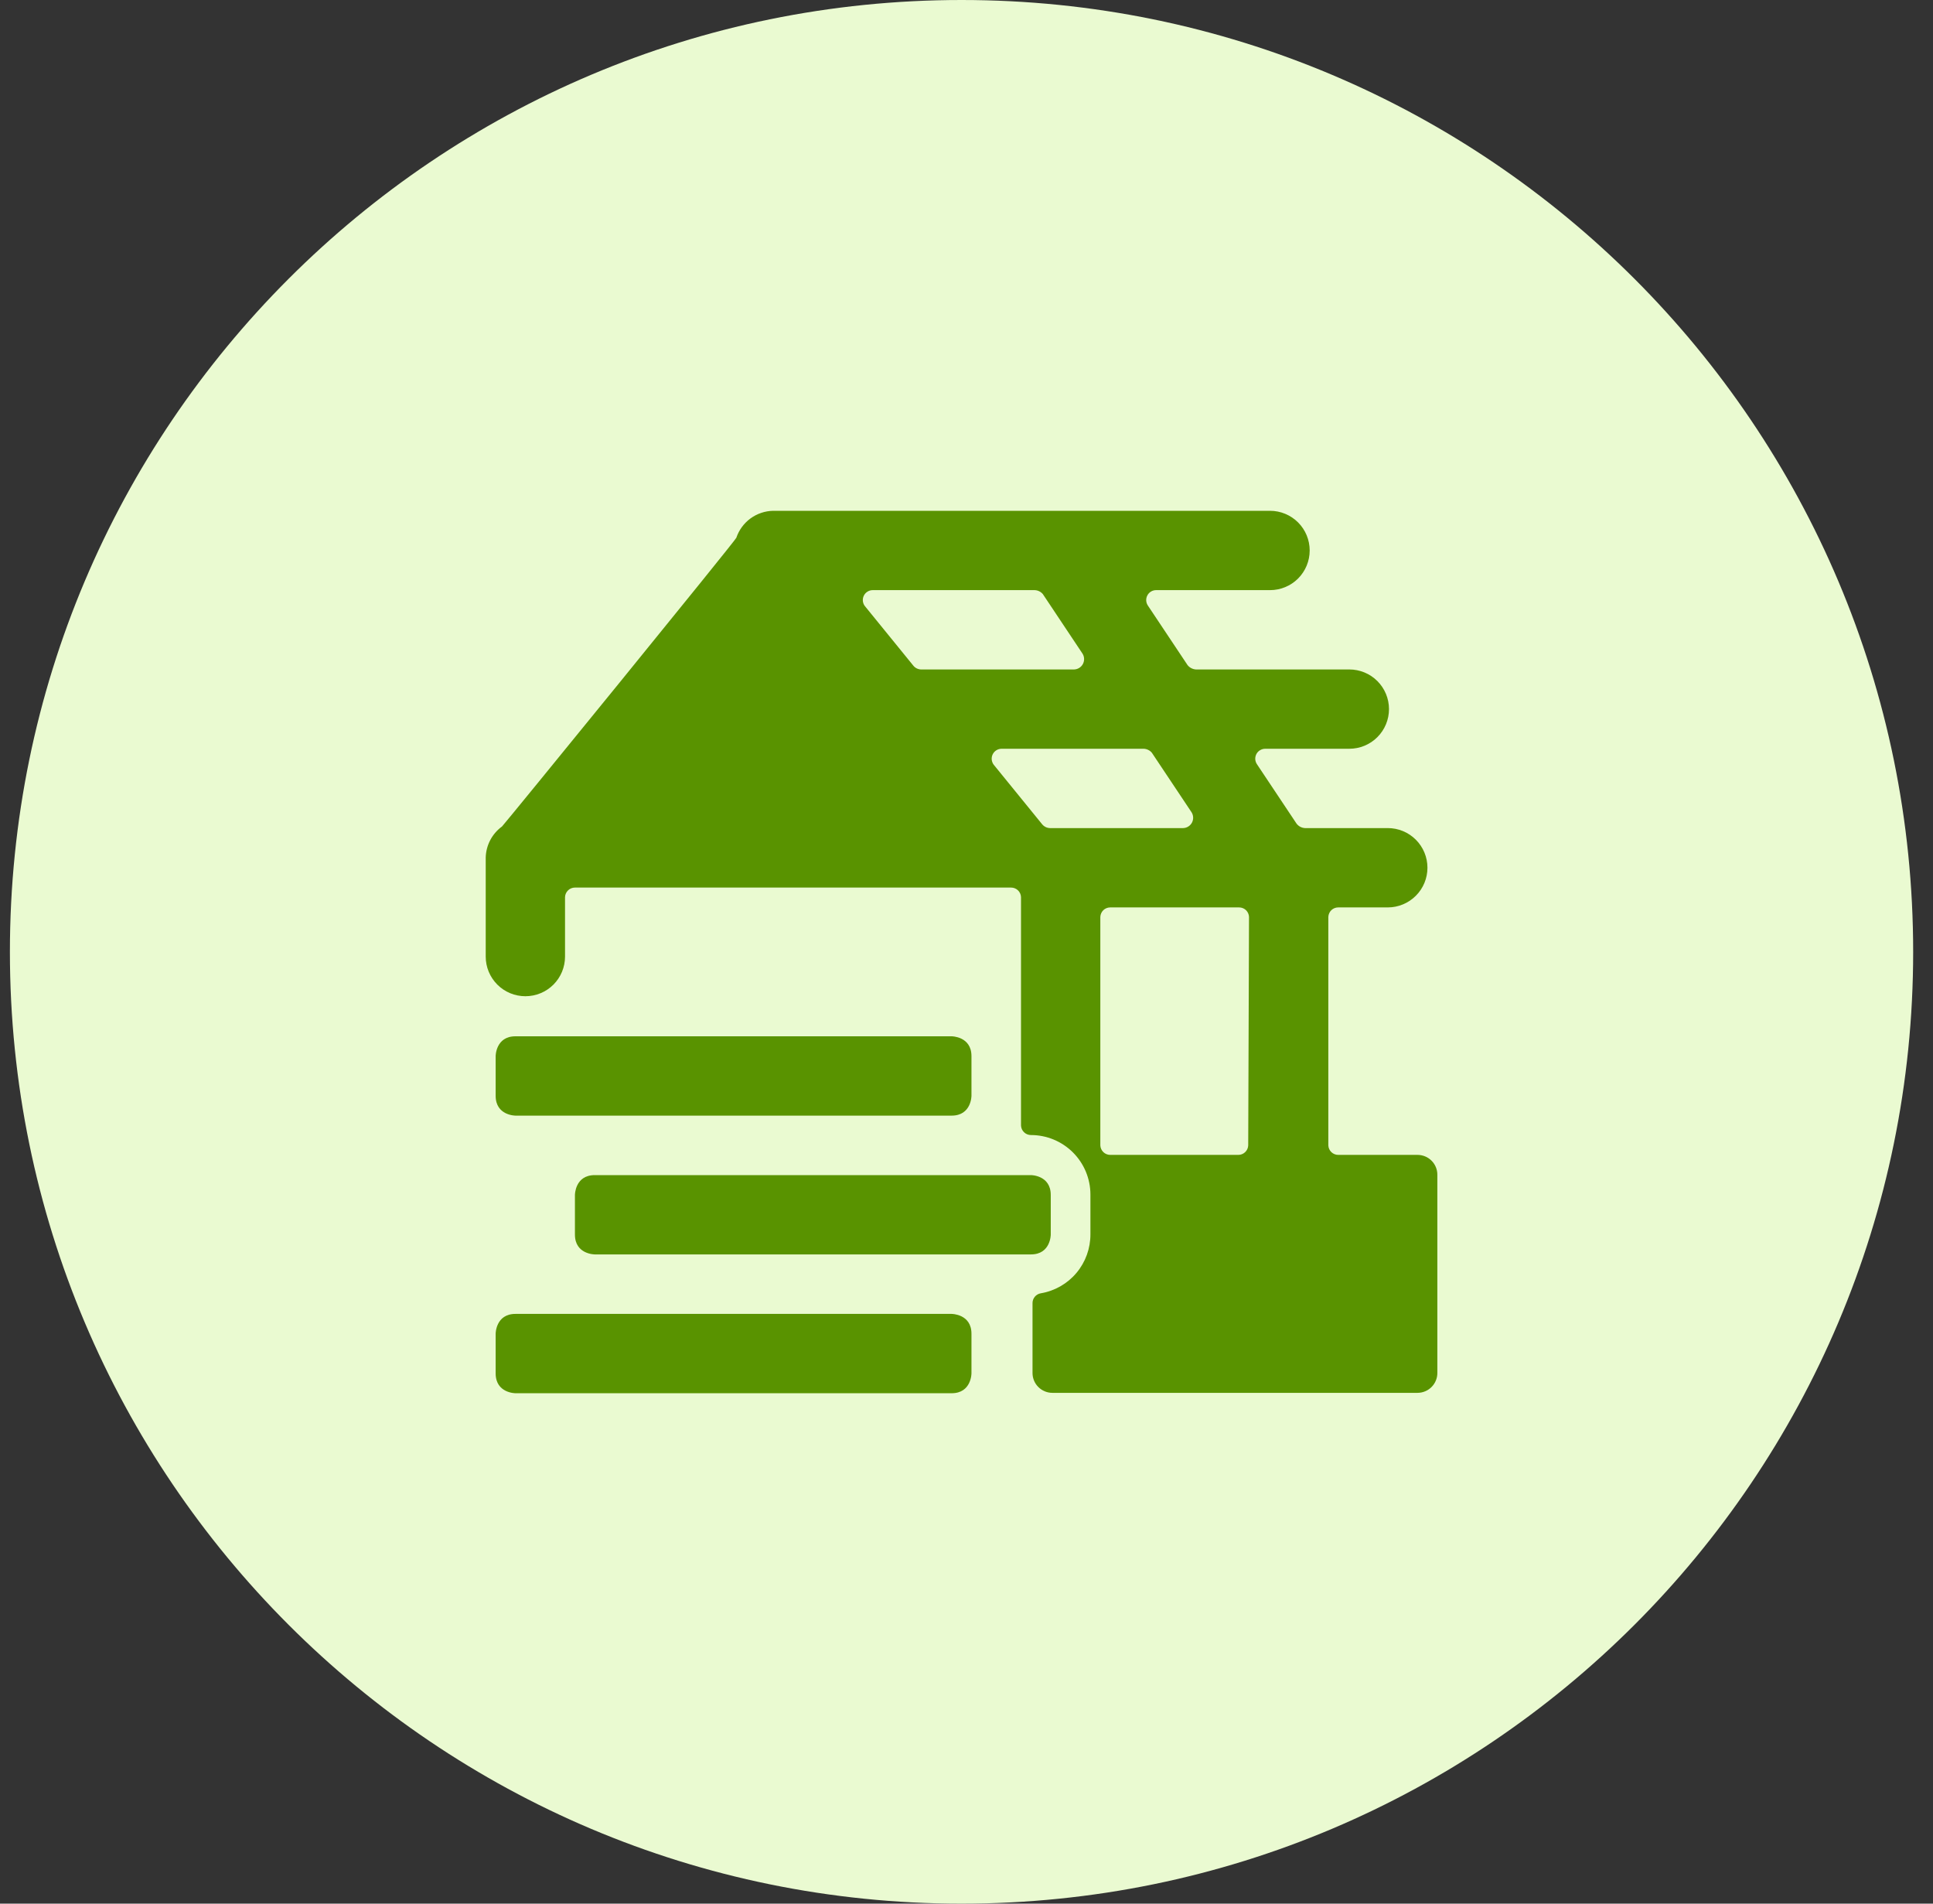 <svg width="65" height="64" viewBox="0 0 65 64" fill="none" xmlns="http://www.w3.org/2000/svg">
<rect x="0" y="0" width="65" height="64" fill="#333333" stroke="none"/>
<path d="M0.333 32C0.333 14.327 14.66 0 32.333 0C50.007 0 64.333 14.327 64.333 32C64.333 49.673 50.007 64 32.333 64C14.66 64 0.333 49.673 0.333 32Z" fill="#EAFAD1"/>
<g clip-path="url(#clip0_17129_11029)">
<path d="M47.667 38.827H45C44.914 38.827 44.831 38.794 44.769 38.734C44.707 38.674 44.67 38.593 44.667 38.507V30.827C44.67 30.741 44.707 30.659 44.769 30.599C44.831 30.54 44.914 30.507 45 30.507H46.667C47.02 30.507 47.359 30.366 47.609 30.116C47.86 29.866 48 29.527 48 29.173C48 28.82 47.86 28.481 47.609 28.23C47.359 27.98 47.02 27.84 46.667 27.84H43.88C43.826 27.837 43.773 27.822 43.724 27.797C43.676 27.771 43.634 27.736 43.6 27.693L42.267 25.693C42.233 25.643 42.213 25.584 42.21 25.523C42.207 25.463 42.221 25.402 42.249 25.349C42.278 25.295 42.321 25.25 42.374 25.22C42.426 25.189 42.486 25.173 42.547 25.173H45.373C45.727 25.173 46.066 25.033 46.316 24.783C46.566 24.533 46.707 24.194 46.707 23.84C46.707 23.486 46.566 23.147 46.316 22.897C46.066 22.647 45.727 22.507 45.373 22.507H40.213C40.159 22.503 40.106 22.488 40.058 22.463C40.009 22.438 39.967 22.403 39.933 22.36L38.6 20.36C38.566 20.31 38.546 20.251 38.543 20.19C38.54 20.129 38.554 20.069 38.583 20.015C38.611 19.962 38.654 19.917 38.707 19.886C38.759 19.855 38.819 19.839 38.88 19.84H42.707C43.06 19.84 43.4 19.7 43.65 19.45C43.9 19.199 44.04 18.86 44.04 18.507C44.04 18.153 43.9 17.814 43.65 17.564C43.4 17.314 43.06 17.173 42.707 17.173H26C25.725 17.178 25.458 17.268 25.236 17.43C25.014 17.593 24.848 17.82 24.76 18.08C24.733 18.173 16.933 27.747 16.88 27.787C16.715 27.907 16.581 28.063 16.486 28.243C16.391 28.424 16.339 28.623 16.333 28.827V32.16C16.333 32.514 16.474 32.853 16.724 33.103C16.974 33.353 17.313 33.493 17.667 33.493C18.02 33.493 18.36 33.353 18.61 33.103C18.86 32.853 19 32.514 19 32.16V30.16C19.003 30.074 19.04 29.992 19.102 29.933C19.164 29.873 19.247 29.84 19.333 29.84H34C34.086 29.84 34.169 29.873 34.231 29.933C34.293 29.992 34.33 30.074 34.333 30.16V37.84C34.337 37.926 34.373 38.008 34.436 38.067C34.498 38.127 34.581 38.16 34.667 38.16C35.197 38.16 35.706 38.371 36.081 38.746C36.456 39.121 36.667 39.63 36.667 40.16V41.493C36.67 41.968 36.504 42.429 36.199 42.793C35.894 43.157 35.469 43.401 35 43.48C34.921 43.493 34.849 43.533 34.798 43.595C34.747 43.656 34.719 43.733 34.72 43.813V46.16C34.72 46.337 34.79 46.506 34.915 46.631C35.04 46.756 35.21 46.827 35.387 46.827H47.667C47.843 46.827 48.013 46.756 48.138 46.631C48.263 46.506 48.333 46.337 48.333 46.16V39.493C48.333 39.316 48.263 39.147 48.138 39.022C48.013 38.897 47.843 38.827 47.667 38.827ZM30.707 22.373L29.08 20.373C29.043 20.324 29.02 20.265 29.015 20.203C29.009 20.142 29.021 20.08 29.049 20.024C29.076 19.969 29.119 19.922 29.172 19.89C29.224 19.857 29.285 19.84 29.347 19.84H34.787C34.84 19.841 34.893 19.853 34.941 19.876C34.989 19.899 35.032 19.932 35.067 19.973L36.4 21.973C36.433 22.025 36.452 22.084 36.454 22.145C36.457 22.206 36.443 22.267 36.415 22.321C36.387 22.375 36.344 22.421 36.292 22.454C36.241 22.486 36.181 22.505 36.12 22.507H31C30.944 22.51 30.888 22.499 30.837 22.476C30.786 22.453 30.741 22.418 30.707 22.373ZM35.307 27.84C35.255 27.839 35.204 27.826 35.158 27.803C35.112 27.78 35.072 27.747 35.04 27.707L33.413 25.707C33.376 25.657 33.354 25.598 33.348 25.537C33.343 25.475 33.354 25.413 33.382 25.358C33.41 25.302 33.452 25.256 33.505 25.223C33.557 25.191 33.618 25.173 33.68 25.173H38.453C38.507 25.174 38.56 25.187 38.608 25.21C38.656 25.233 38.699 25.266 38.733 25.307L40.067 27.307C40.1 27.358 40.118 27.418 40.121 27.479C40.124 27.54 40.11 27.601 40.082 27.655C40.053 27.709 40.011 27.755 39.959 27.787C39.907 27.82 39.848 27.838 39.787 27.84H35.307ZM41.973 38.507C41.97 38.593 41.933 38.674 41.871 38.734C41.809 38.794 41.726 38.827 41.64 38.827H37.333C37.247 38.827 37.164 38.794 37.102 38.734C37.04 38.674 37.004 38.593 37 38.507V30.827C37.004 30.741 37.04 30.659 37.102 30.599C37.164 30.54 37.247 30.507 37.333 30.507H41.667C41.753 30.507 41.836 30.54 41.898 30.599C41.96 30.659 41.997 30.741 42 30.827L41.973 38.507Z" fill="#599300"/>
<path d="M20 39.507H34.667C34.667 39.507 35.333 39.507 35.333 40.173V41.507C35.333 41.507 35.333 42.173 34.667 42.173H20C20 42.173 19.333 42.173 19.333 41.507V40.173C19.333 40.173 19.333 39.507 20 39.507Z" fill="#599300"/>
<path d="M17.333 34.84H32C32 34.84 32.667 34.84 32.667 35.507V36.84C32.667 36.84 32.667 37.507 32 37.507H17.333C17.333 37.507 16.667 37.507 16.667 36.84V35.507C16.667 35.507 16.667 34.84 17.333 34.84Z" fill="#599300"/>
<path d="M17.333 44.173H32C32 44.173 32.667 44.173 32.667 44.84V46.173C32.667 46.173 32.667 46.84 32 46.84H17.333C17.333 46.84 16.667 46.84 16.667 46.173V44.84C16.667 44.84 16.667 44.173 17.333 44.173Z" fill="#599300"/>
</g>
<defs>
<clipPath id="clip0_17129_11029">
<rect width="32" height="32" fill="white" transform="translate(16.333 16)"/>
</clipPath>
</defs>
</svg>
